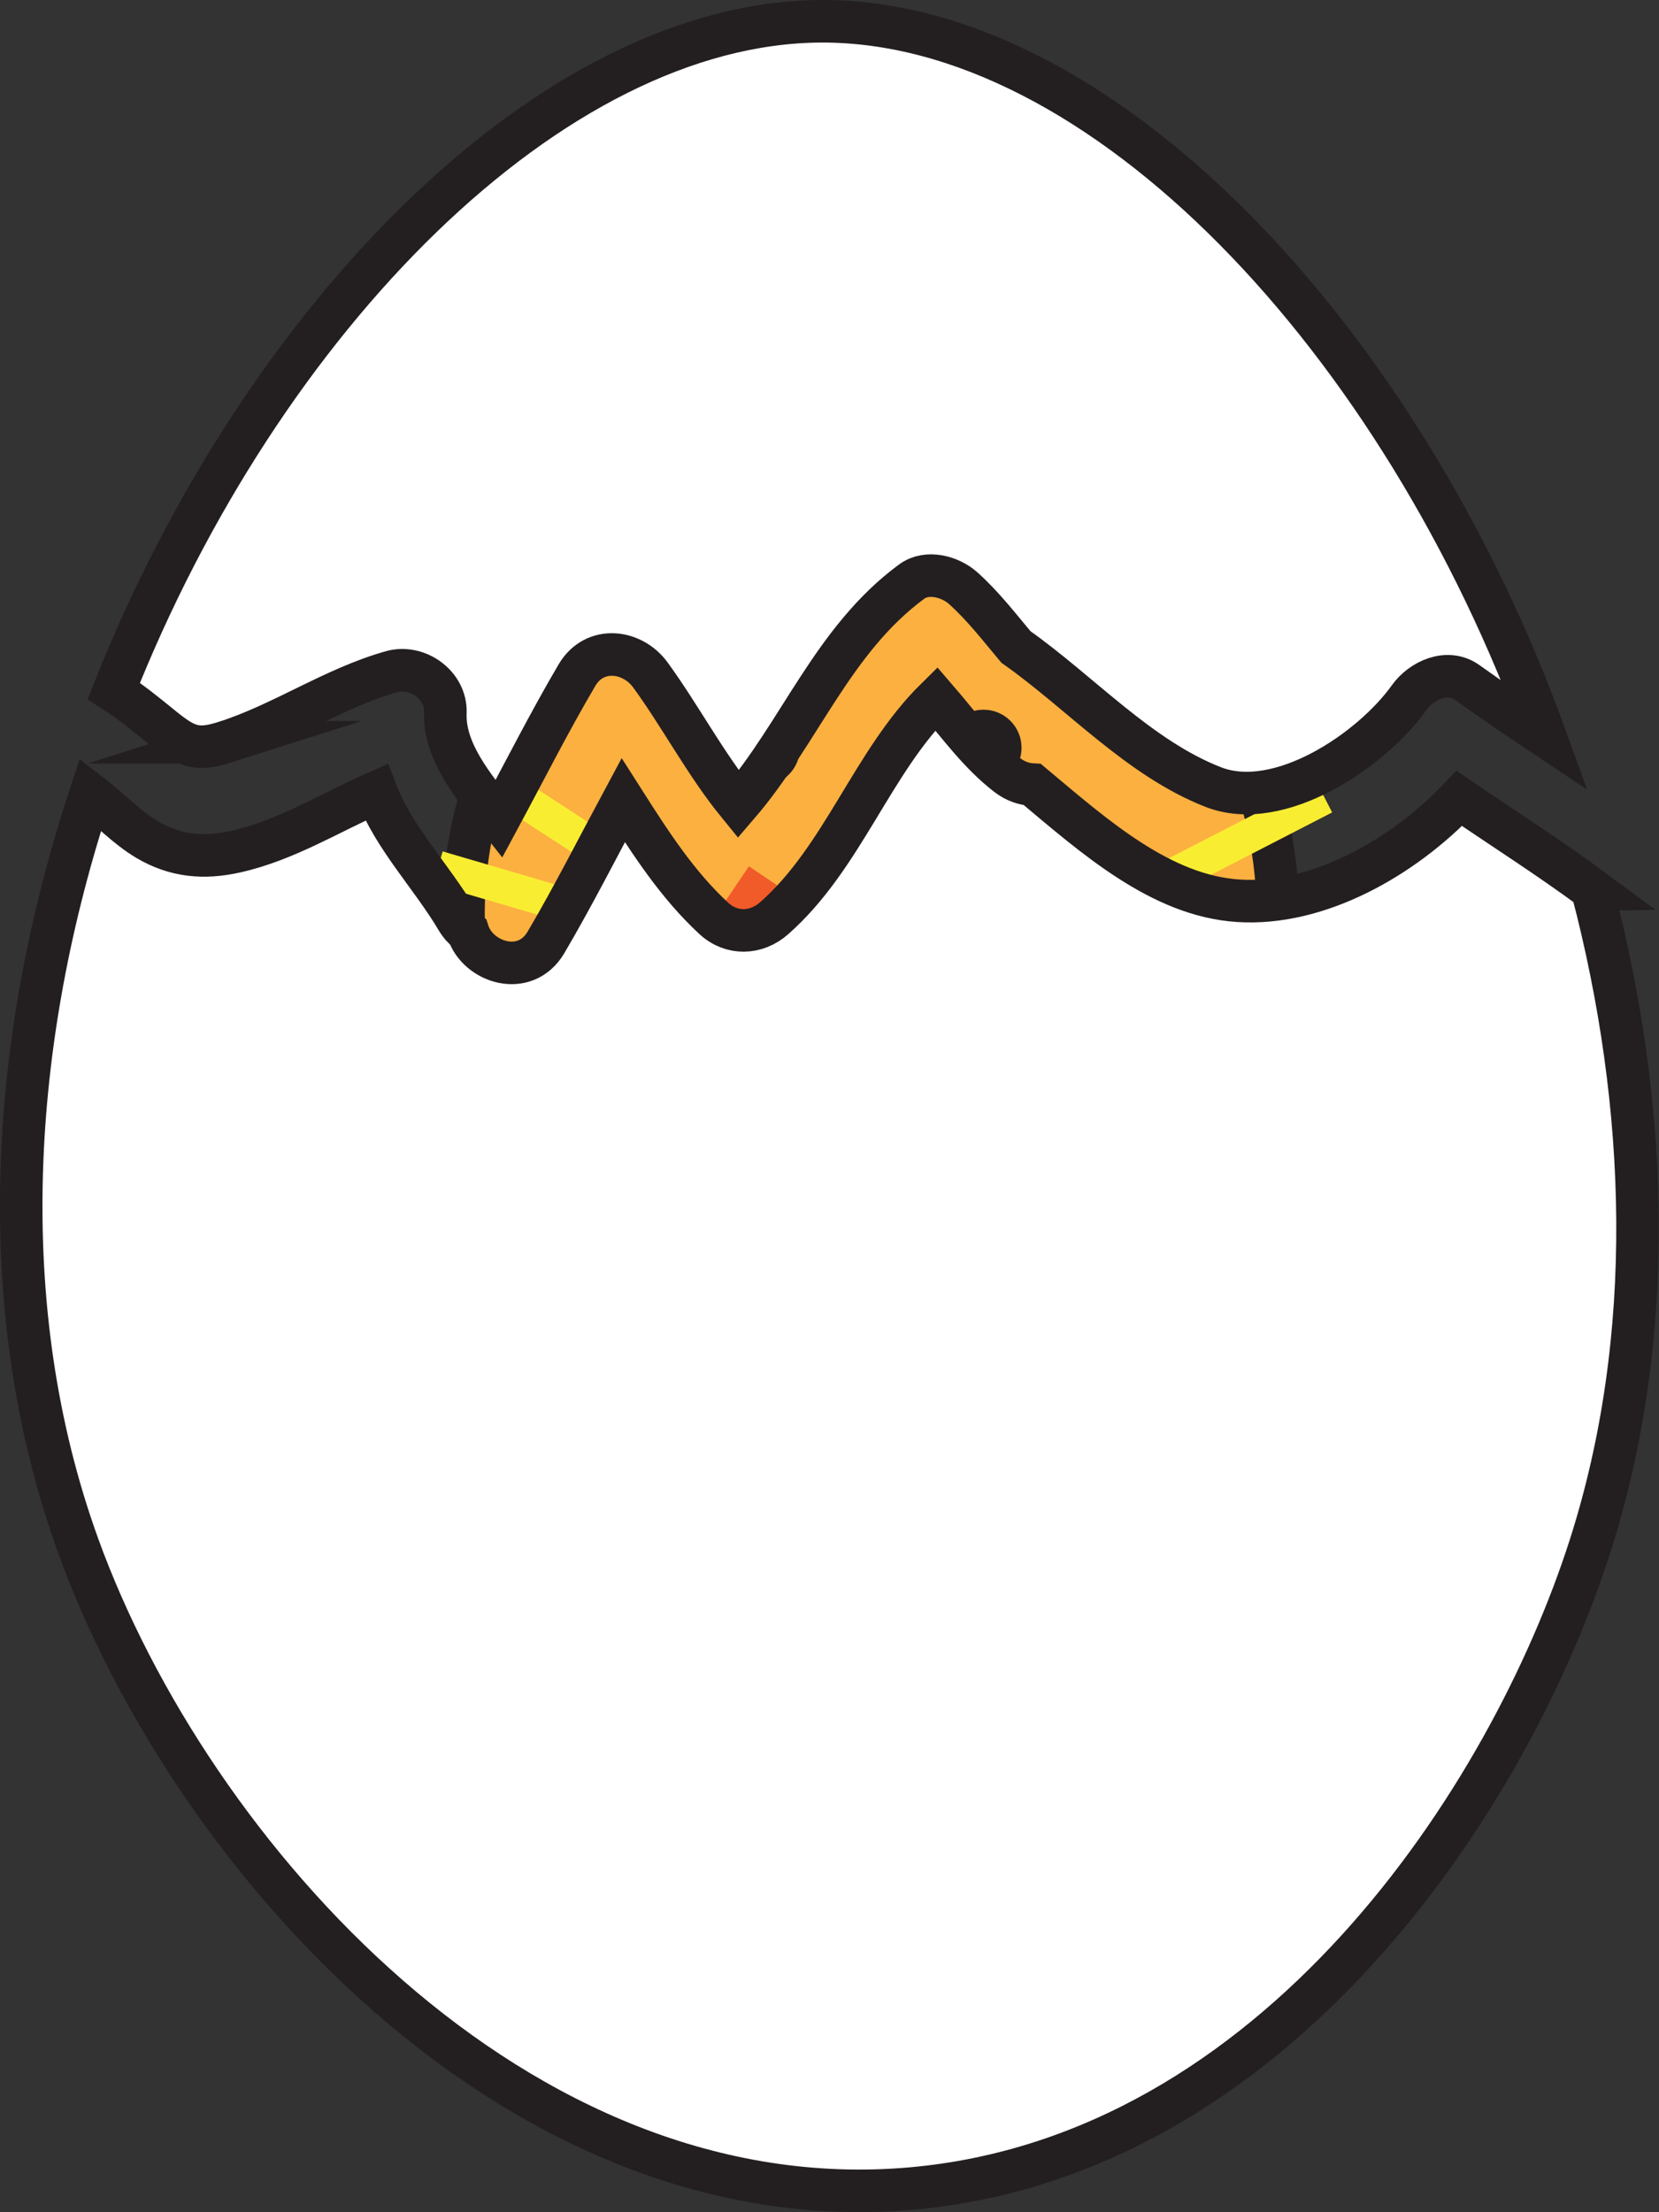 <?xml version="1.0" encoding="UTF-8"?>
<svg id="Layer_2" data-name="Layer 2" xmlns="http://www.w3.org/2000/svg" viewBox="0 0 194.93 259.9">
  <rect x="0" y="0" width="194.93" height="259.9" fill="#333333" stroke="none"/>
  <defs>
    <style>
      .cls-1 {
        stroke: #f15a29;
      }

      .cls-1, .cls-2, .cls-3, .cls-4, .cls-5 {
        stroke-miterlimit: 10;
      }

      .cls-1, .cls-3 {
        fill: none;
      }

      .cls-1, .cls-4, .cls-5 {
        stroke-width: 5px;
      }

      .cls-2 {
        fill: #231f20;
      }

      .cls-2, .cls-3 {
        stroke-width: 4px;
      }

      .cls-2, .cls-4, .cls-5 {
        stroke: #231f20;
      }

      .cls-3 {
        stroke: #f9ed32;
      }

      .cls-4 {
        fill: #fbb040;
      }

      .cls-5 {
        fill: #fff;
      }
    </style>
  </defs>
  <g id="Layer_1-2" data-name="Layer 1">
    <g>
      <g>
        <circle class="cls-4" cx="102.3" cy="107.32" r="47.84"/>
        <line class="cls-1" x1="86.6" y1="103.85" x2="105.37" y2="116.54"/>
        <line class="cls-1" x1="120.13" y1="103.85" x2="101.36" y2="116.54"/>
        <circle class="cls-2" cx="89.52" cy="87.85" r="2.47"/>
        <circle class="cls-2" cx="115.56" cy="87.85" r="2.47"/>
        <line class="cls-3" x1="72.6" y1="101.25" x2="57.22" y2="91.26"/>
        <line class="cls-3" x1="69.78" y1="107.32" x2="51.45" y2="101.95"/>
        <line class="cls-3" x1="67.84" y1="114.99" x2="49.16" y2="115.7"/>
        <line class="cls-3" x1="69.42" y1="123.1" x2="53.74" y2="132.79"/>
        <line class="cls-3" x1="75.42" y1="132.62" x2="64.91" y2="147.42"/>
        <line class="cls-3" x1="84.4" y1="141.61" x2="74.71" y2="159.05"/>
        <line class="cls-3" x1="93.92" y1="146.72" x2="95.99" y2="160.82"/>
        <line class="cls-3" x1="107.32" y1="150.33" x2="110.75" y2="162.4"/>
        <line class="cls-3" x1="138.16" y1="102.66" x2="155.61" y2="93.67"/>
        <line class="cls-3" x1="141.68" y1="110.2" x2="160.01" y2="112.53"/>
        <line class="cls-3" x1="139.74" y1="119.05" x2="152.96" y2="127.95"/>
        <line class="cls-3" x1="135.51" y1="126.27" x2="150.85" y2="143.9"/>
        <line class="cls-3" x1="129.52" y1="135.09" x2="143.18" y2="152"/>
        <line class="cls-3" x1="122.12" y1="143.54" x2="131.81" y2="159.05"/>
        <line class="cls-3" x1="88.28" y1="68.29" x2="79.12" y2="39.03"/>
        <line class="cls-3" x1="94.95" y1="66.35" x2="91.98" y2="36.21"/>
        <line class="cls-3" x1="102.3" y1="65.65" x2="104.32" y2="28.11"/>
        <line class="cls-3" x1="112.07" y1="66.88" x2="115.56" y2="37.27"/>
        <line class="cls-3" x1="121.94" y1="70.4" x2="131.11" y2="45.02"/>
      </g>
      <path class="cls-5" d="M187.1,104.51c-5.07-3.75-10.43-7.14-15.63-10.71-6.64,6.98-16.58,12.63-25.94,12.03-9.14-.58-16.92-7.54-24.22-13.65-1-.05-2.02-.4-2.97-1.13-3.3-2.55-5.66-5.88-8.33-8.97-7.55,7.43-10.97,18.7-19.07,25.82-2.1,1.84-4.99,1.92-7.07,0-4.35-4.03-7.49-8.95-10.64-13.89-3,5.58-5.86,11.24-9.08,16.71-2.47,4.19-8,2.34-9.15-1.21-.48-.37-.93-.86-1.3-1.48-3-5.07-7.39-9.54-9.47-14.95-5.48,2.41-10.66,5.67-16.55,6.98-3.72.83-7.06.55-10.39-1.42-2.4-1.42-4.41-3.59-6.66-5.32-9.47,28.64-11.6,60.26-1.43,88.33,13.13,36.25,51.49,79.61,97.95,75.47,42.73-3.81,70.19-45.81,79.68-75.47,7.86-24.56,6.93-51.68.25-77.14Z"/>
      <path class="cls-5" d="M26.4,87.21c6.77-2.15,12.75-6.36,19.6-8.29,3.03-.86,6.46,1.57,6.33,4.82-.18,4.52,3.26,8.62,6.29,12.46,3.04-5.64,5.93-11.37,9.18-16.89,2.05-3.47,6.48-2.96,8.63,0,3.61,4.97,6.46,10.46,10.33,15.2,7.22-8.4,11.08-19.35,20.36-26.18,1.82-1.34,4.55-.58,6.06.78,2.33,2.09,4.21,4.54,6.19,6.9,7.59,5.35,14.49,13.08,23.21,16.47,7.76,3.01,18.61-4.37,22.98-10.5,1.45-2.03,4.51-3.47,6.84-1.79,3,2.15,6.07,4.22,9.15,6.28C164.69,39.87,129.45,2.33,96.43,2.5c-31.58.16-65.69,34.84-83.06,78.68,1.99,1.27,3.82,2.77,5.74,4.33,2.72,2.19,3.96,2.76,7.29,1.7Z"/>
    </g>
  </g>
</svg>